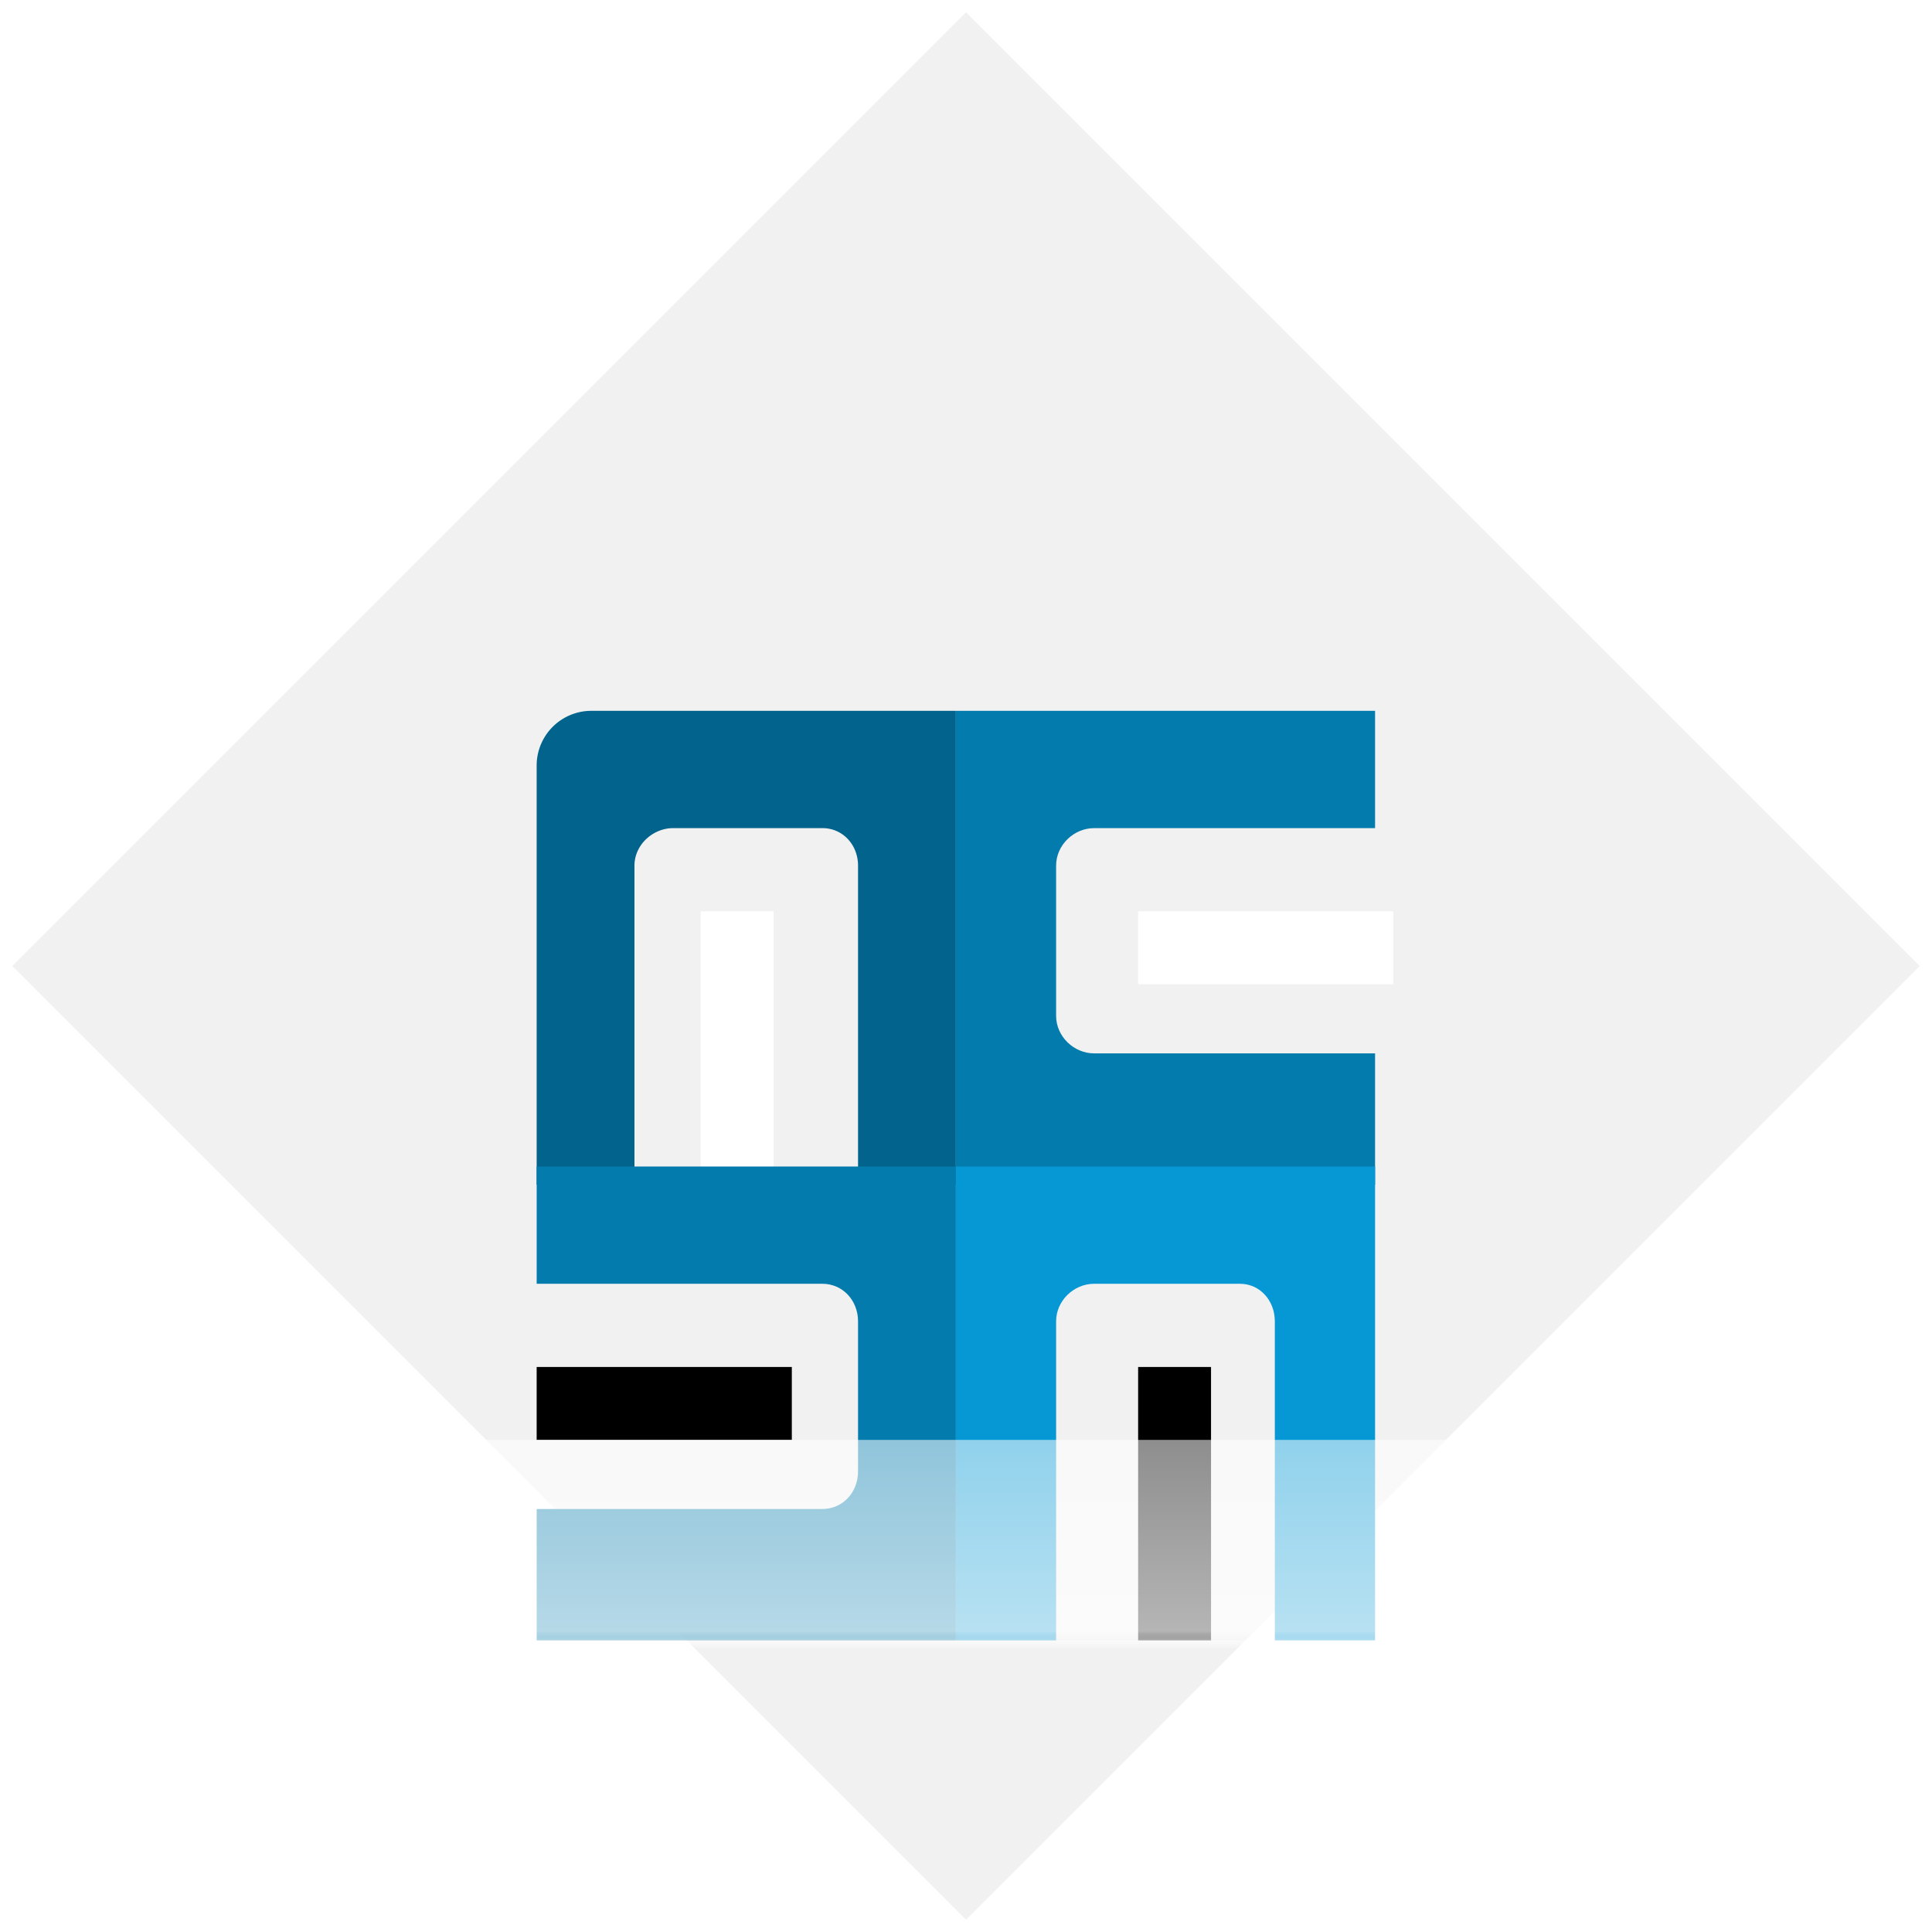 <svg width="106" height="106" xmlns="http://www.w3.org/2000/svg" xmlns:xlink="http://www.w3.org/1999/xlink"><defs><path id="a" d="M16 16h74v74H16z"/><linearGradient x1="46.483%" y1="-80.511%" x2="46.483%" y2="45.687%" id="c"><stop stop-opacity=".012" offset="0%"/><stop stop-color="#FFF" stop-opacity=".362" offset="43.581%"/><stop stop-color="#FFF" stop-opacity=".899" offset="100%"/></linearGradient><filter x="-20%" y="-41.2%" width="140%" height="182.4%" filterUnits="objectBoundingBox" id="d"><feGaussianBlur stdDeviation="7" in="SourceGraphic"/></filter></defs><g fill="none" fill-rule="evenodd"><mask id="b" fill="#fff"><use xlink:href="#a"/></mask><use fill="#F1F1F1" transform="rotate(-45 53 53)" xlink:href="#a"/><g mask="url(#b)" fill-rule="nonzero"><path d="M82.304 95h-58.72c-1.18 0-2.14-1.121-2.14-2.5s.96-2.5 2.14-2.5h58.72c1.18 0 2.14 1.121 2.14 2.5s-.96 2.5-2.14 2.5z" fill="#FFF"/><path d="M32.444 39h20v26h-5.367V47.495c0-1.137-.83-2.06-1.96-2.06H36.94c-1.13 0-2.13.923-2.13 2.06V65h-5.366V42a3 3 0 0 1 3-3z" fill="#02648C"/><path fill="#FFF" d="M42.444 65h-4V50h4z"/><path d="M52.444 39h23v6.436H60.027c-1.105 0-2.083.922-2.083 2.059v8.238c0 1.137.978 2.06 2.083 2.06h15.417V65h-23V39z" fill="#047BAD"/><path fill="#FFF" d="M76.444 50v4h-14v-4z"/><path fill="#000" d="M66.444 90h-4V75h4z"/><path d="M75.444 90h-5.5V72.495c0-1.137-.813-2.06-1.917-2.06h-8c-1.105 0-2.083.923-2.083 2.06V90h-5.5V64h23v26z" fill="#0698D4"/><path fill="#000" d="M29.444 79v-4h14v4z"/><path d="M29.444 82.792h15.674c1.129 0 1.959-.922 1.959-2.06v-8.237c0-1.137-.83-2.06-1.96-2.06H29.445V64h23v26h-23v-7.208z" fill="#047BAD"/></g><path fill="url(#c)" filter="url(#d)" mask="url(#b)" d="M0 79h105v51H0z"/></g></svg>